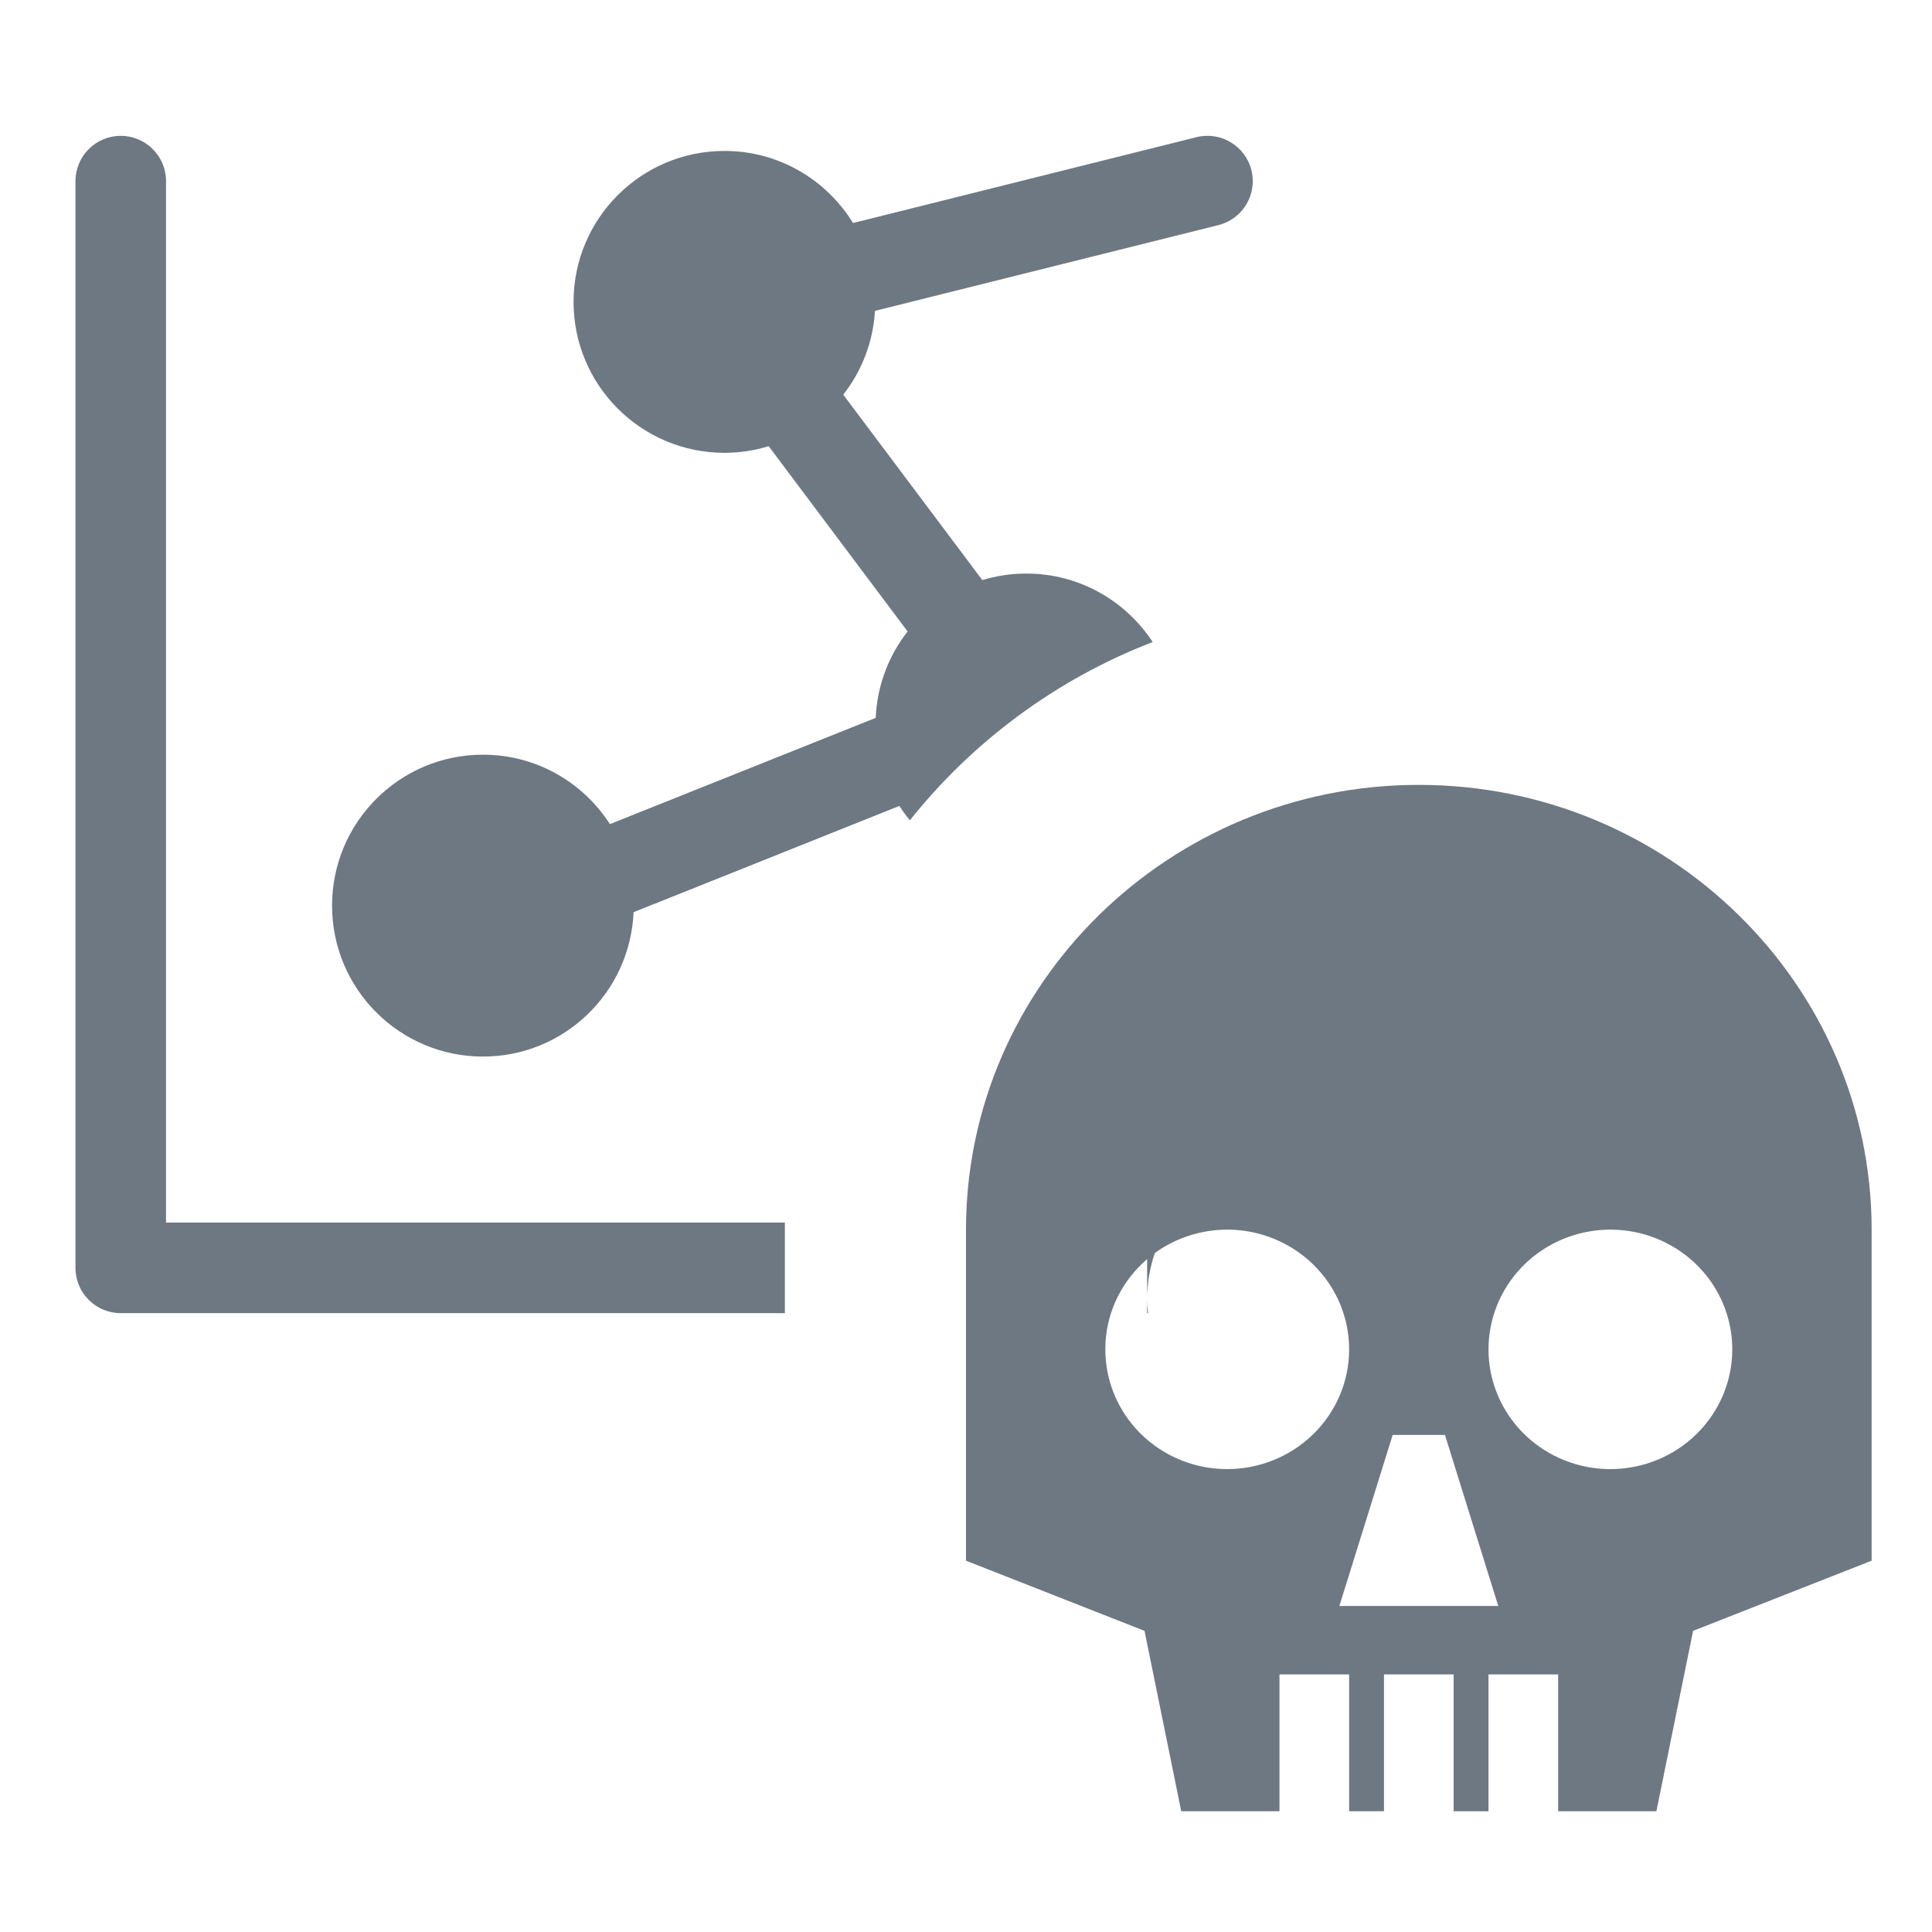 <svg width="32" height="32" viewBox="0 0 32 32" fill="none" xmlns="http://www.w3.org/2000/svg">
<path d="M2 2.25C2.414 2.25 2.75 2.586 2.75 3V20.25H13V21.75H2C1.586 21.75 1.25 21.414 1.25 21V3C1.25 2.586 1.586 2.25 2 2.25ZM19.016 21.25C19.006 21.333 19 21.416 19 21.5C19 21.584 19.006 21.667 19.016 21.75H19V21.25H19.016ZM19.363 20.25C19.175 20.563 19.055 20.898 19.016 21.247H19V20.251L19.001 20.25H19.363ZM19.818 2.272C20.22 2.172 20.627 2.417 20.727 2.818C20.828 3.22 20.583 3.627 20.182 3.728L14.492 5.149C14.461 5.672 14.27 6.149 13.967 6.537L16.27 9.608C16.501 9.538 16.746 9.5 17 9.5C17.876 9.5 18.645 9.952 19.092 10.634C17.501 11.247 16.116 12.275 15.07 13.587C15.008 13.511 14.95 13.432 14.896 13.349L10.494 15.109C10.437 16.439 9.344 17.5 8 17.5C6.619 17.5 5.5 16.381 5.5 15C5.5 13.619 6.619 12.5 8 12.5C8.883 12.5 9.658 12.959 10.102 13.65L14.505 11.89C14.528 11.351 14.721 10.857 15.033 10.459L12.732 7.39C12.501 7.461 12.255 7.5 12 7.5C10.619 7.5 9.5 6.381 9.5 5C9.5 3.619 10.619 2.5 12 2.5C12.902 2.5 13.689 2.979 14.129 3.694L19.818 2.272Z" fill="#6D7882"/>
<path d="M23.5 13C19.364 13 16 16.305 16 20.367V25.85L18.957 27.012L19.565 30H21.192V27.733H22.346V30H22.923V27.733H24.077V30H24.654V27.733H25.808V30H27.435L28.043 27.012L31 25.85V20.367C31 16.305 27.636 13 23.5 13ZM20.327 24.333C19.928 24.333 19.537 24.217 19.205 23.999C18.873 23.781 18.614 23.471 18.461 23.109C18.309 22.747 18.269 22.348 18.346 21.963C18.424 21.578 18.617 21.225 18.899 20.948C19.181 20.67 19.541 20.481 19.933 20.405C20.325 20.328 20.731 20.367 21.1 20.518C21.469 20.668 21.784 20.922 22.006 21.248C22.228 21.574 22.346 21.958 22.346 22.35C22.346 22.876 22.133 23.38 21.754 23.752C21.375 24.124 20.862 24.333 20.327 24.333ZM22.184 26.6L23.067 23.767H23.933L24.816 26.6H22.184ZM26.673 24.333C26.274 24.333 25.883 24.217 25.551 23.999C25.219 23.781 24.96 23.471 24.808 23.109C24.655 22.747 24.615 22.348 24.693 21.963C24.771 21.578 24.963 21.225 25.245 20.948C25.528 20.67 25.887 20.481 26.279 20.405C26.671 20.328 27.077 20.367 27.446 20.518C27.815 20.668 28.13 20.922 28.352 21.248C28.574 21.574 28.692 21.958 28.692 22.35C28.692 22.876 28.479 23.38 28.1 23.752C27.722 24.124 27.208 24.333 26.673 24.333Z" fill="#6D7882"/>
</svg>
